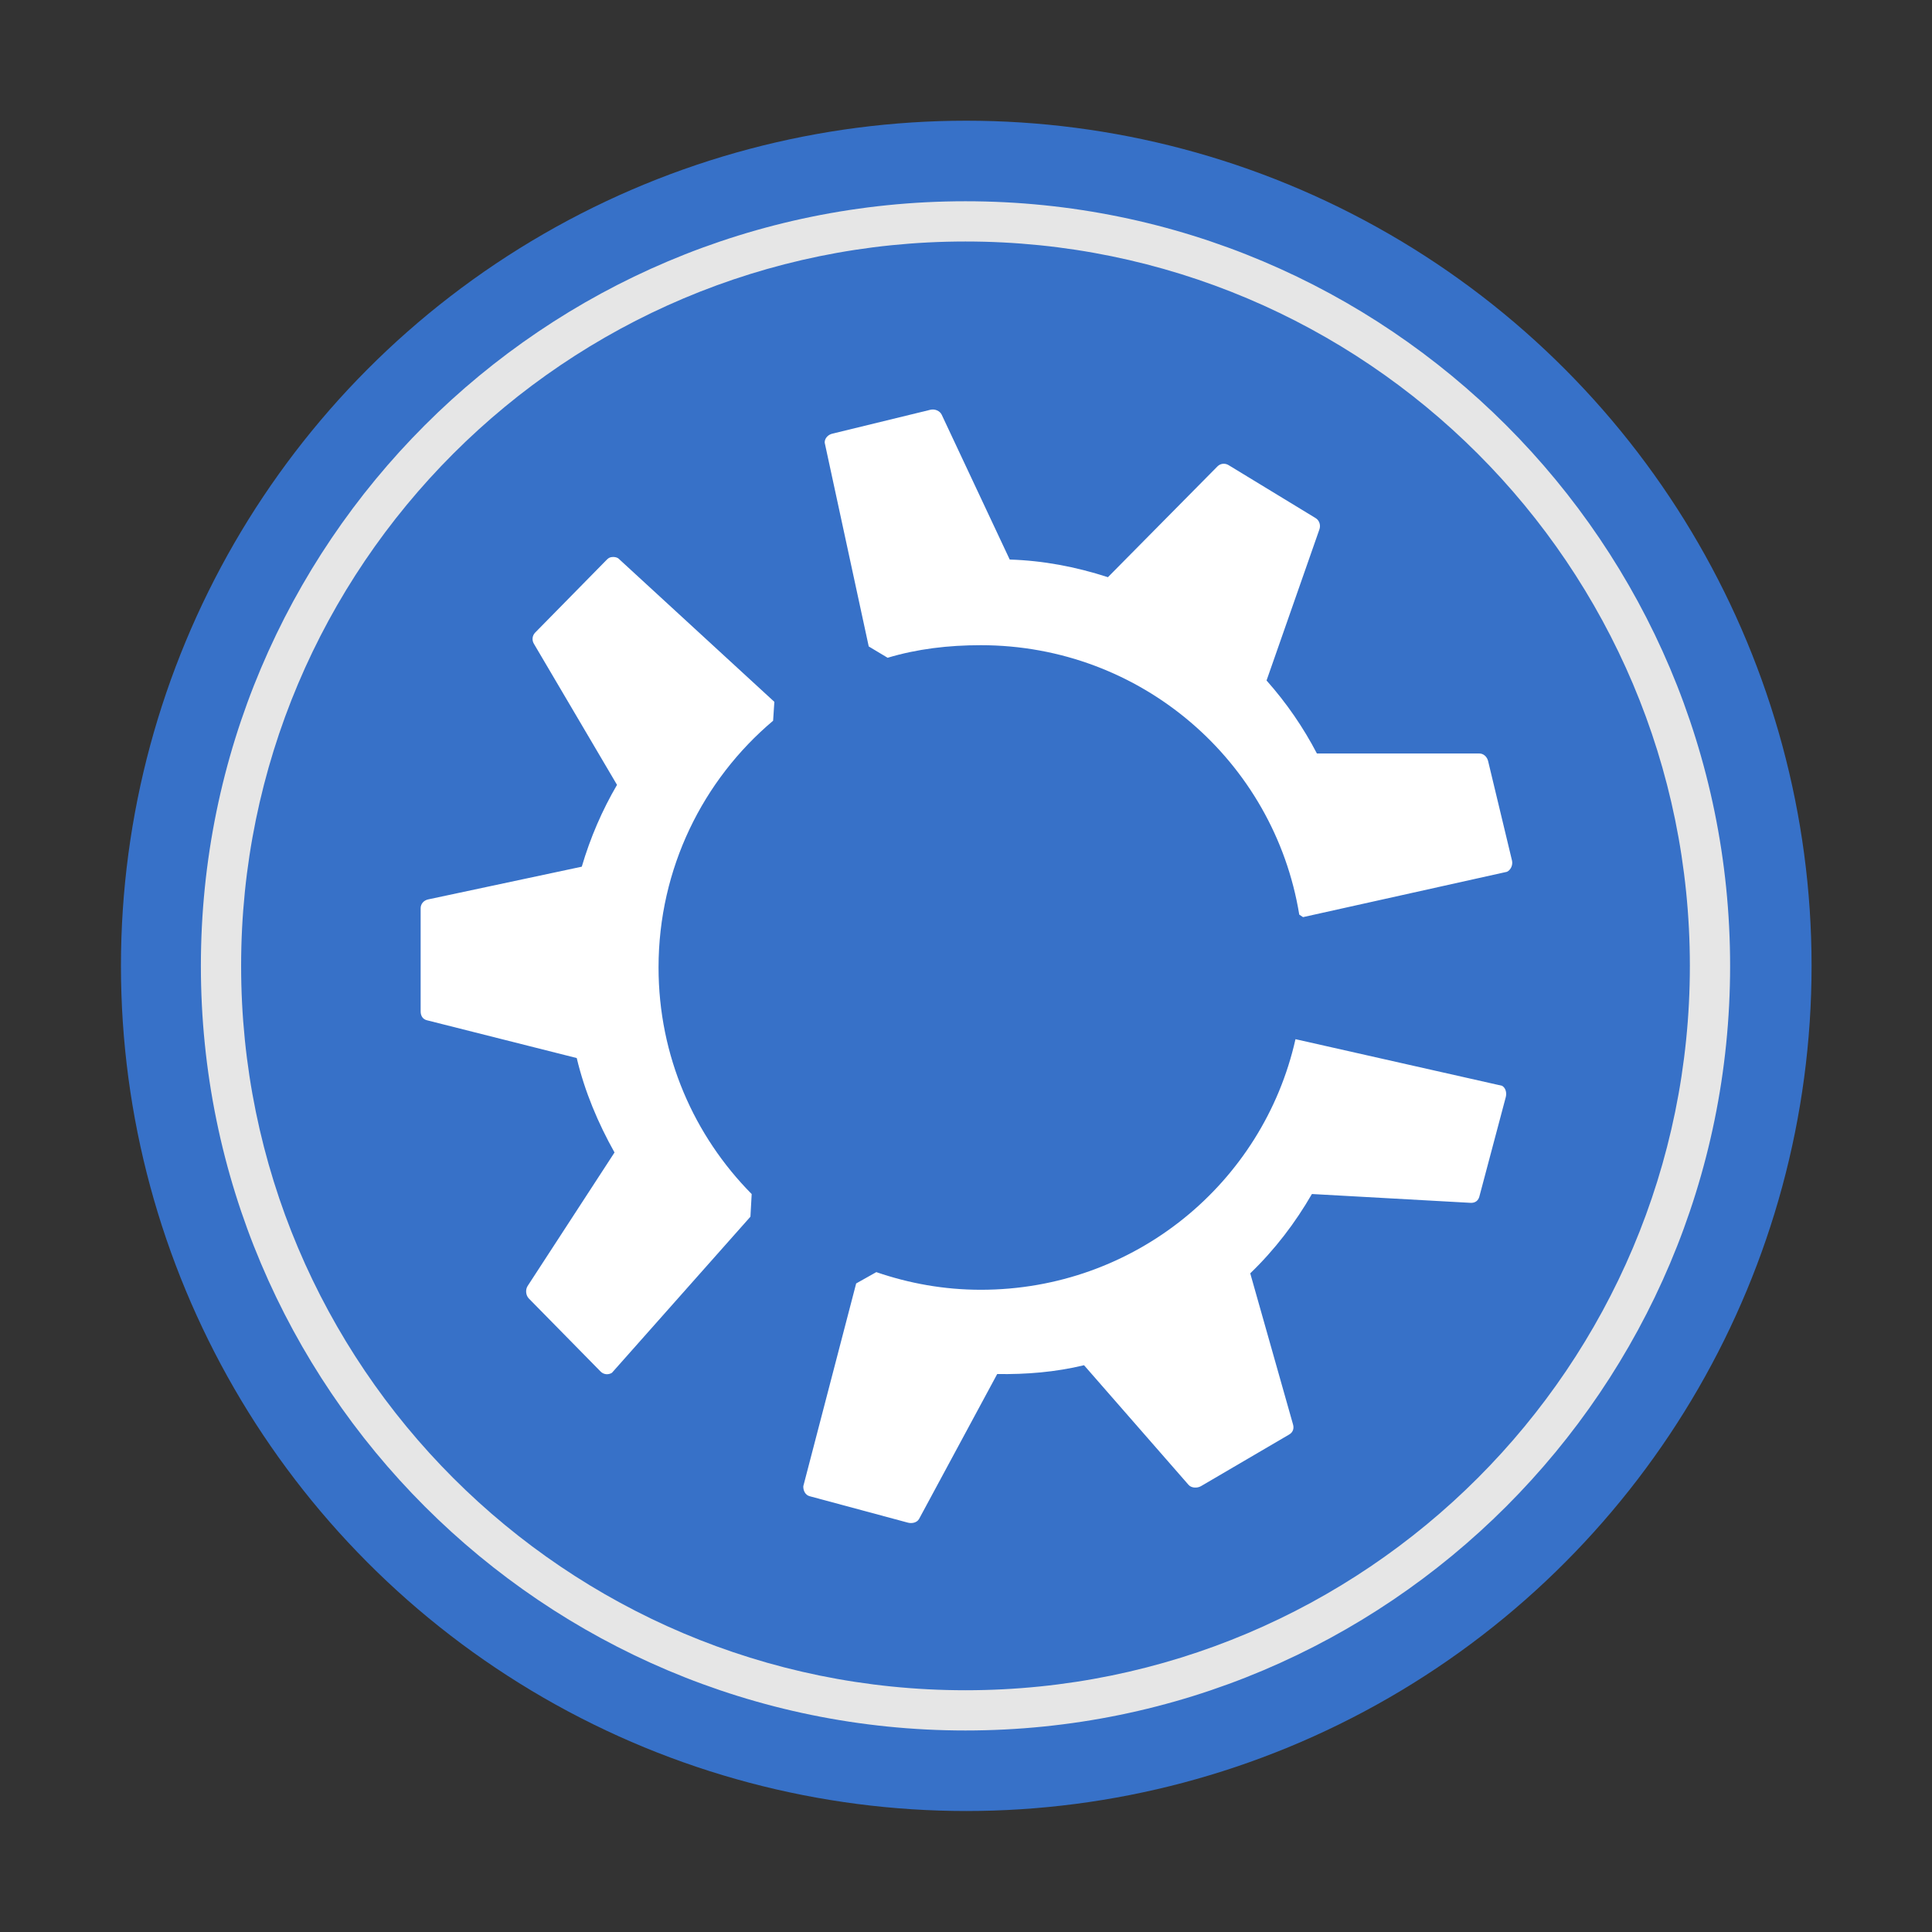 <?xml version="1.0" encoding="UTF-8" standalone="no"?>
<!-- Created with Inkscape (http://www.inkscape.org/) -->

<svg
   xmlns:dc="http://purl.org/dc/elements/1.1/"
   xmlns:cc="http://creativecommons.org/ns#"
   xmlns:rdf="http://www.w3.org/1999/02/22-rdf-syntax-ns#"
   xmlns:svg="http://www.w3.org/2000/svg"
   xmlns="http://www.w3.org/2000/svg"
   xmlns:xlink="http://www.w3.org/1999/xlink"
   xmlns:sodipodi="http://sodipodi.sourceforge.net/DTD/sodipodi-0.dtd"
   xmlns:inkscape="http://www.inkscape.org/namespaces/inkscape"
   width="48px"
   height="48px"
   id="svg3039"
   version="1.1"
   inkscape:version="0.91 r13725"
   sodipodi:docname="distributor-logo-kubuntu.svg">
  <rect width="100%" height="100%" fill="#333333" stroke="none"/>
  <defs
     id="defs3041">
    <linearGradient
       id="linearGradient4239">
      <stop
         style="stop-color:#505050;stop-opacity:1;"
         offset="0"
         id="stop4241" />
      <stop
         style="stop-color:#ffffff;stop-opacity:0.154;"
         offset="1"
         id="stop4243" />
    </linearGradient>
    <linearGradient
       inkscape:collect="always"
       xlink:href="#linearGradient4239"
       id="linearGradient4245"
       x1="44"
       y1="28.007"
       x2="57.993"
       y2="13"
       gradientUnits="userSpaceOnUse" />
  </defs>
  <sodipodi:namedview
     id="base"
     pagecolor="#ffffff"
     bordercolor="#666666"
     borderopacity="1.0"
     inkscape:pageopacity="0.0"
     inkscape:pageshadow="2"
     inkscape:zoom="8.0000004"
     inkscape:cx="19.193097"
     inkscape:cy="19.951465"
     inkscape:current-layer="layer1"
     showgrid="false"
     inkscape:grid-bbox="true"
     inkscape:document-units="px"
     showguides="false"
     inkscape:guide-bbox="true"
     inkscape:window-width="1366"
     inkscape:window-height="698"
     inkscape:window-x="-4"
     inkscape:window-y="-5"
     inkscape:window-maximized="1"
     inkscape:snap-global="true">
    <inkscape:grid
       type="xygrid"
       id="grid3047" />
    <sodipodi:guide
       orientation="1,0"
       position="3,4"
       id="guide3051" />
    <sodipodi:guide
       orientation="1,0"
       position="45,4"
       id="guide3053" />
    <sodipodi:guide
       orientation="0,1"
       position="-2,45"
       id="guide3055" />
    <sodipodi:guide
       orientation="0,1"
       position="2,3"
       id="guide3057" />
    <sodipodi:guide
       orientation="1,0"
       position="24,31"
       id="guide3059" />
    <sodipodi:guide
       orientation="0,1"
       position="14,24"
       id="guide3061" />
    <sodipodi:guide
       orientation="0,1"
       position="29,38"
       id="guide3108" />
    <sodipodi:guide
       orientation="0,1"
       position="30,10"
       id="guide3110" />
  </sodipodi:namedview>
  <g
     id="layer1"
     inkscape:label="Layer 1"
     inkscape:groupmode="layer">
    <g
       id="g4214"
       transform="translate(-92.993,0)"
       style="fill:url(#linearGradient4245);fill-opacity:1" />
    <g
       transform="matrix(1,0,0,1,-19.472,0.202)"
       id="g4231"
       style="fill:#3771c8;fill-opacity:1">
      <ellipse
         style="fill:#3771c8;fill-opacity:1;stroke:none"
         id="path4233"
         transform="matrix(1.077,0,0,1.135,14.938,-2.878)"
         cx="26.5"
         cy="23.5"
         rx="19.5"
         ry="18.5" />
    </g>
    <g
       style="fill:#e6e6e6;fill-opacity:1"
       id="g3068"
       transform="matrix(0.904,0,0,0.904,-15.332,2.468)">
      <path
         style="fill:#e6e6e6;fill-opacity:1;stroke:none"
         d="M 24,5 C 13.507,5 5,13.507 5,24 5,34.493 13.507,43 24,43 34.493,43 43,34.493 43,24 43,13.507 34.493,5 24,5 Z m 0,1 c 9.941,0 18,8.059 18,18 0,9.941 -8.059,18 -18,18 C 14.059,42 6,33.941 6,24 6,14.059 14.059,6 24,6 Z"
         transform="matrix(1.106,0,0,1.106,16.951,-2.729)"
         id="path3070"
         inkscape:connector-curvature="0" />
    </g>
    <g
       transform="matrix(0.85,0,0,0.85,-12.951,3.772)"
       id="g3056"
       style="fill:#c837ab;fill-opacity:1" />
    <g
       style="fill:#ececec;fill-opacity:1"
       id="g3047"
       transform="matrix(0.666,0,0,0.666,-4.981,8.135)" />
    <g
       transform="matrix(0.857,0,0,0.857,-13.262,3.602)"
       id="g3081"
       style="fill:#e6e6e6;fill-opacity:1" />
    <g
       id="g3123"
       transform="matrix(0.383,0,0,0.389,11.747,12.722)">
      <path
         style="fill:#ffffff;fill-opacity:1"
         d="M 22.75,10.156 20.312,10.75 c -0.103,0.026 -0.187,0.11 -0.188,0.219 l 1.094,5.062 0.469,0.281 C 22.421,16.092 23.193,16 24,16 c 3.985,0 7.284,2.884 7.906,6.688 L 32,22.75 37.062,21.625 c 0.099,-0.048 0.151,-0.173 0.125,-0.281 L 36.594,18.875 C 36.568,18.77 36.482,18.688 36.375,18.688 l -4.031,0 c -0.339,-0.65 -0.755,-1.255 -1.25,-1.812 l 1.312,-3.75 c 0.037,-0.104 -2.47e-4,-0.224 -0.094,-0.281 l -2.156,-1.312 C 30.065,11.475 29.95,11.486 29.875,11.562 l -2.719,2.75 c -0.804,-0.261 -1.616,-0.413 -2.438,-0.438 l -1.688,-3.594 C 22.984,10.181 22.856,10.13 22.75,10.156 Z m -7.906,3.656 c -0.051,0.005 -0.086,0.023 -0.125,0.062 l -1.781,1.812 c -0.075,0.076 -0.087,0.189 -0.031,0.281 l 2.062,3.5 c -0.37,0.632 -0.663,1.312 -0.875,2.031 l -3.812,0.812 c -0.107,0.022 -0.188,0.108 -0.188,0.219 l 0,2.562 c 0,0.108 0.053,0.194 0.156,0.219 l 3.719,0.938 c 0.198,0.833 0.531,1.618 0.938,2.344 L 12.75,31.906 c -0.06,0.093 -0.046,0.234 0.031,0.312 l 1.781,1.812 c 0.075,0.076 0.19,0.087 0.281,0.031 l 3.438,-3.875 0.031,-0.562 C 16.885,28.181 16,26.2 16,24 c 0,-2.461 1.106,-4.66 2.844,-6.125 L 18.875,17.406 15,13.844 C 14.954,13.813 14.895,13.807 14.844,13.812 Z M 31.812,25.781 C 31.009,29.353 27.821,32 24,32 23.087,32 22.222,31.842 21.406,31.562 l -0.5,0.281 -1.312,5.031 c -0.006,0.111 0.051,0.222 0.156,0.25 l 2.438,0.656 c 0.103,0.028 0.23,10e-4 0.281,-0.094 l 1.938,-3.594 c 0.724,0.01 1.437,-0.046 2.156,-0.219 l 2.594,2.969 c 0.072,0.083 0.218,0.087 0.312,0.031 l 2.188,-1.281 c 0.092,-0.054 0.124,-0.147 0.094,-0.25 l -1.062,-3.75 c 0.612,-0.59 1.115,-1.249 1.531,-1.969 l 3.938,0.219 c 0.109,0.006 0.191,-0.049 0.219,-0.156 l 0.656,-2.469 c 0.027,-0.104 -4.93e-4,-0.229 -0.094,-0.281 l -5.125,-1.156 z"
         transform="matrix(2.613,0,0,2.573,-29.76,-32.665)"
         id="path79-9-8-1"
         inkscape:connector-curvature="0" />
    </g>
  </g>
</svg>
